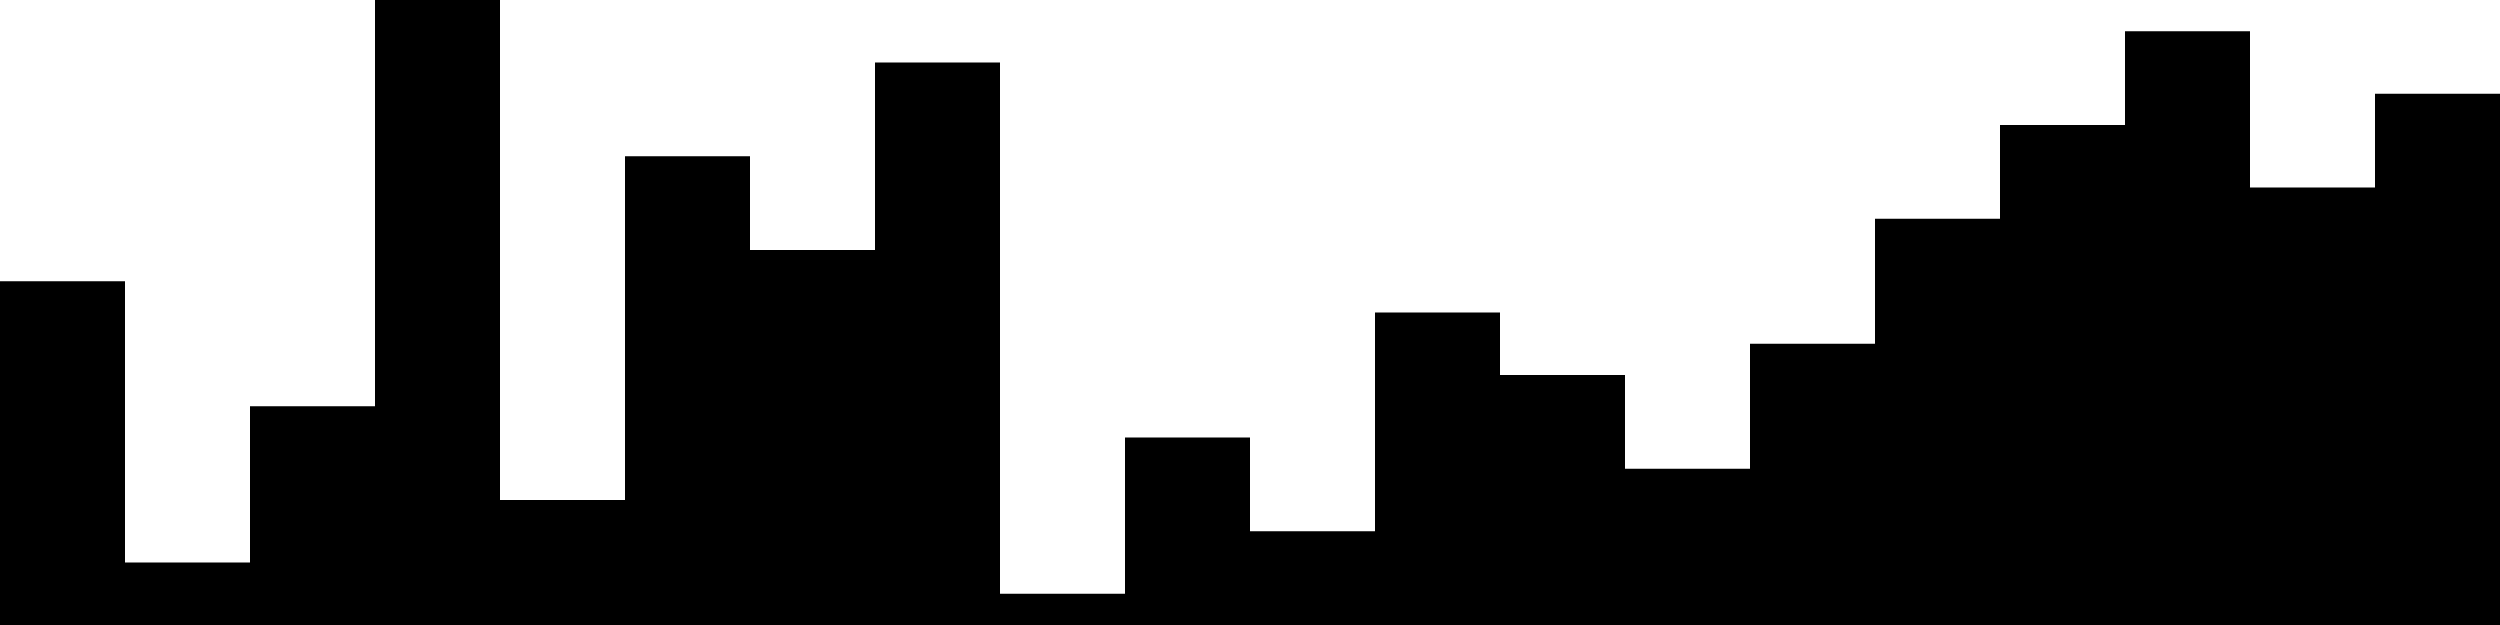 
<svg xmlns="http://www.w3.org/2000/svg" width="800" height="200">
<style>
rect {
    fill: black;
}
@media (prefers-color-scheme: dark) {
    rect {
        fill: white;
    }
}
</style>
<rect width="40" height="110" x="0" y="90" />
<rect width="40" height="20" x="40" y="180" />
<rect width="40" height="70" x="80" y="130" />
<rect width="40" height="200" x="120" y="0" />
<rect width="40" height="40" x="160" y="160" />
<rect width="40" height="150" x="200" y="50" />
<rect width="40" height="120" x="240" y="80" />
<rect width="40" height="180" x="280" y="20" />
<rect width="40" height="10" x="320" y="190" />
<rect width="40" height="60" x="360" y="140" />
<rect width="40" height="30" x="400" y="170" />
<rect width="40" height="100" x="440" y="100" />
<rect width="40" height="80" x="480" y="120" />
<rect width="40" height="50" x="520" y="150" />
<rect width="40" height="90" x="560" y="110" />
<rect width="40" height="130" x="600" y="70" />
<rect width="40" height="160" x="640" y="40" />
<rect width="40" height="190" x="680" y="10" />
<rect width="40" height="140" x="720" y="60" />
<rect width="40" height="170" x="760" y="30" />
</svg>
